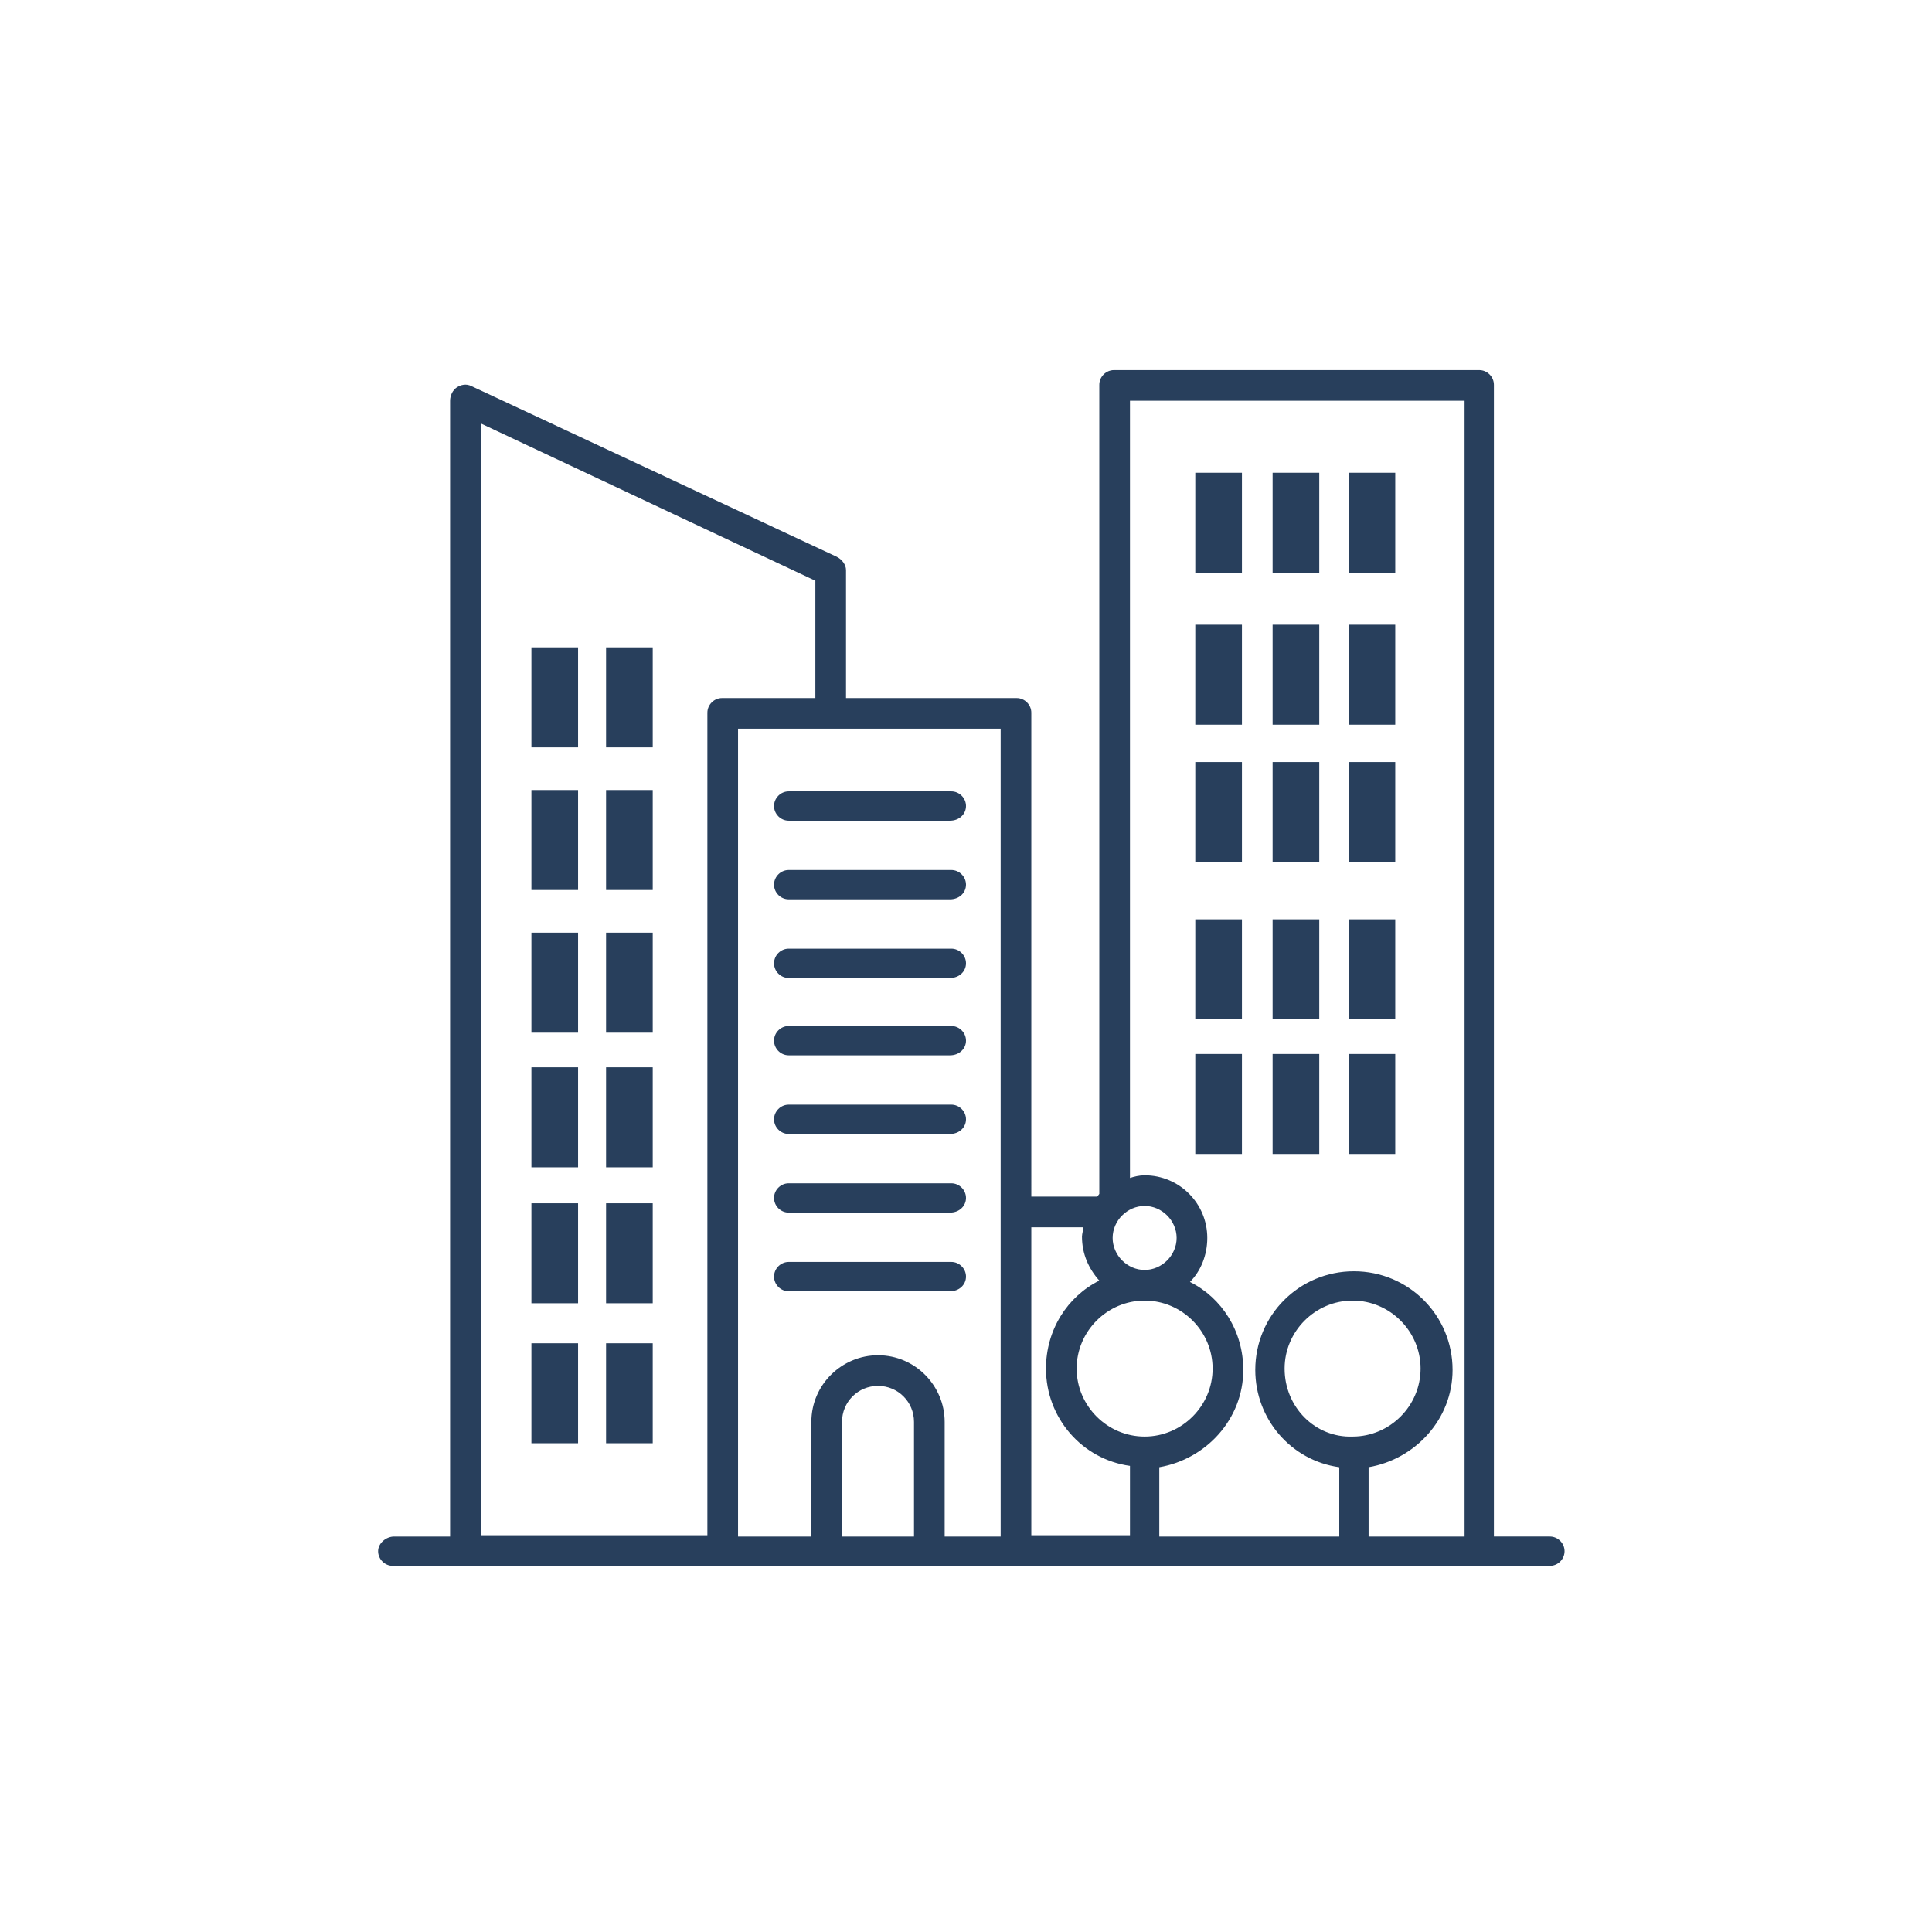<svg xmlns="http://www.w3.org/2000/svg" xmlns:xlink="http://www.w3.org/1999/xlink" width="100" height="100" viewBox="0 0 100 100"><g><g transform="translate(50 50) scale(0.69 0.69) rotate(0) translate(-50 -50)" style="fill:#283f5c"><svg fill="#283f5c" xmlns="http://www.w3.org/2000/svg" xmlns:xlink="http://www.w3.org/1999/xlink" version="1.1" x="0px" y="0px" viewBox="0 0 100 100" style="enable-background:new 0 0 100 100;" xml:space="preserve"><g><path d="M5.9,93.9c0,0.6,0.5,1.1,1.1,1.1h86.8c0.6,0,1.1-0.5,1.1-1.1s-0.5-1.1-1.1-1.1h-4.2V6.4c0-0.6-0.5-1.1-1.1-1.1H61.1   c-0.6,0-1.1,0.5-1.1,1.1v60.7c-0.1,0.1-0.1,0.2-0.2,0.2h-4.9V31c0-0.6-0.5-1.1-1.1-1.1H41v-9.6c0-0.4-0.3-0.8-0.7-1L12.9,6.5   c-0.4-0.2-0.8-0.1-1.1,0.1c-0.3,0.2-0.5,0.6-0.5,1v85.2H7.1C6.5,92.8,5.9,93.3,5.9,93.9z M38.7,29.9h-7c-0.6,0-1.1,0.5-1.1,1.1   v61.7h-17V9.3l25.1,11.8V29.9z M52.6,32.2v60.6h-4.2v-8.6c0-2.7-2.2-5-5-5c-2.7,0-5,2.2-5,5v8.6h-5.5V32.2H52.6z M40.7,84.2   c0-1.5,1.2-2.7,2.7-2.7s2.7,1.2,2.7,2.7v8.6h-5.4V84.2z M58.8,69.6c0,0.2-0.1,0.5-0.1,0.7c0,1.3,0.5,2.4,1.3,3.3   c-2.4,1.2-4,3.7-4,6.6c0,3.7,2.7,6.8,6.3,7.3v5.2h-7.4V69.6H58.8z M63.4,72.8c-1.3,0-2.4-1.1-2.4-2.4s1.1-2.4,2.4-2.4   s2.4,1.1,2.4,2.4S64.7,72.8,63.4,72.8z M68.5,80.2c0,2.8-2.3,5.1-5.1,5.1c-2.8,0-5.1-2.3-5.1-5.1c0-2.8,2.3-5.1,5.1-5.1   C66.2,75.1,68.5,77.4,68.5,80.2z M87.4,92.8h-7.2v-5.2c3.5-0.6,6.3-3.6,6.3-7.3c0-4.1-3.3-7.4-7.4-7.4s-7.4,3.3-7.4,7.4   c0,3.7,2.7,6.8,6.3,7.3v5.2H64.5v-5.2c3.5-0.6,6.3-3.6,6.3-7.3c0-2.9-1.6-5.4-4-6.6c0.8-0.8,1.3-2,1.3-3.3c0-2.6-2.1-4.7-4.7-4.7   c-0.4,0-0.8,0.1-1.1,0.2V7.6h25.1V92.8z M73.9,80.2c0-2.8,2.3-5.1,5.1-5.1c2.8,0,5.1,2.3,5.1,5.1c0,2.8-2.3,5.1-5.1,5.1   C76.2,85.4,73.9,83.1,73.9,80.2z"></path><path d="M48.8,39.1H36.7c-0.6,0-1.1-0.5-1.1-1.1s0.5-1.1,1.1-1.1h12.2c0.6,0,1.1,0.5,1.1,1.1S49.5,39.1,48.8,39.1z"></path><path d="M48.8,45H36.7c-0.6,0-1.1-0.5-1.1-1.1s0.5-1.1,1.1-1.1h12.2c0.6,0,1.1,0.5,1.1,1.1S49.5,45,48.8,45z"></path><path d="M48.8,50.9H36.7c-0.6,0-1.1-0.5-1.1-1.1s0.5-1.1,1.1-1.1h12.2c0.6,0,1.1,0.5,1.1,1.1S49.5,50.9,48.8,50.9z"></path><path d="M48.8,56.7H36.7c-0.6,0-1.1-0.5-1.1-1.1s0.5-1.1,1.1-1.1h12.2c0.6,0,1.1,0.5,1.1,1.1S49.5,56.7,48.8,56.7z"></path><path d="M48.8,62.6H36.7c-0.6,0-1.1-0.5-1.1-1.1s0.5-1.1,1.1-1.1h12.2c0.6,0,1.1,0.5,1.1,1.1S49.5,62.6,48.8,62.6z"></path><path d="M48.8,68.5H36.7c-0.6,0-1.1-0.5-1.1-1.1s0.5-1.1,1.1-1.1h12.2c0.6,0,1.1,0.5,1.1,1.1S49.5,68.5,48.8,68.5z"></path><path d="M48.8,74.4H36.7c-0.6,0-1.1-0.5-1.1-1.1s0.5-1.1,1.1-1.1h12.2c0.6,0,1.1,0.5,1.1,1.1S49.5,74.4,48.8,74.4z"></path><rect x="78.7" y="13" width="3.5" height="7.5"></rect><rect x="73" y="13" width="3.5" height="7.5"></rect><rect x="67.2" y="13" width="3.5" height="7.5"></rect><rect x="78.7" y="24.4" width="3.5" height="7.5"></rect><rect x="73" y="24.4" width="3.5" height="7.5"></rect><rect x="67.2" y="24.4" width="3.5" height="7.5"></rect><rect x="78.7" y="34.7" width="3.5" height="7.5"></rect><rect x="73" y="34.7" width="3.5" height="7.5"></rect><rect x="67.2" y="34.7" width="3.5" height="7.5"></rect><rect x="78.7" y="46.5" width="3.5" height="7.5"></rect><rect x="73" y="46.5" width="3.5" height="7.5"></rect><rect x="67.2" y="46.5" width="3.5" height="7.5"></rect><rect x="78.7" y="56.6" width="3.5" height="7.5"></rect><rect x="73" y="56.6" width="3.5" height="7.5"></rect><rect x="67.2" y="56.6" width="3.5" height="7.5"></rect><rect x="17.4" y="57.6" width="3.5" height="7.5"></rect><rect x="17.4" y="67.8" width="3.5" height="7.5"></rect><rect x="17.4" y="47.5" width="3.5" height="7.5"></rect><rect x="17.4" y="36.8" width="3.5" height="7.5"></rect><rect x="17.4" y="26.1" width="3.5" height="7.5"></rect><rect x="23" y="57.6" width="3.5" height="7.5"></rect><rect x="23" y="67.8" width="3.5" height="7.5"></rect><rect x="23" y="47.5" width="3.5" height="7.5"></rect><rect x="23" y="36.8" width="3.5" height="7.5"></rect><rect x="23" y="26.1" width="3.5" height="7.5"></rect><rect x="17.4" y="78.3" width="3.5" height="7.5"></rect><rect x="23" y="78.3" width="3.5" height="7.5"></rect></g></svg></g></g></svg>